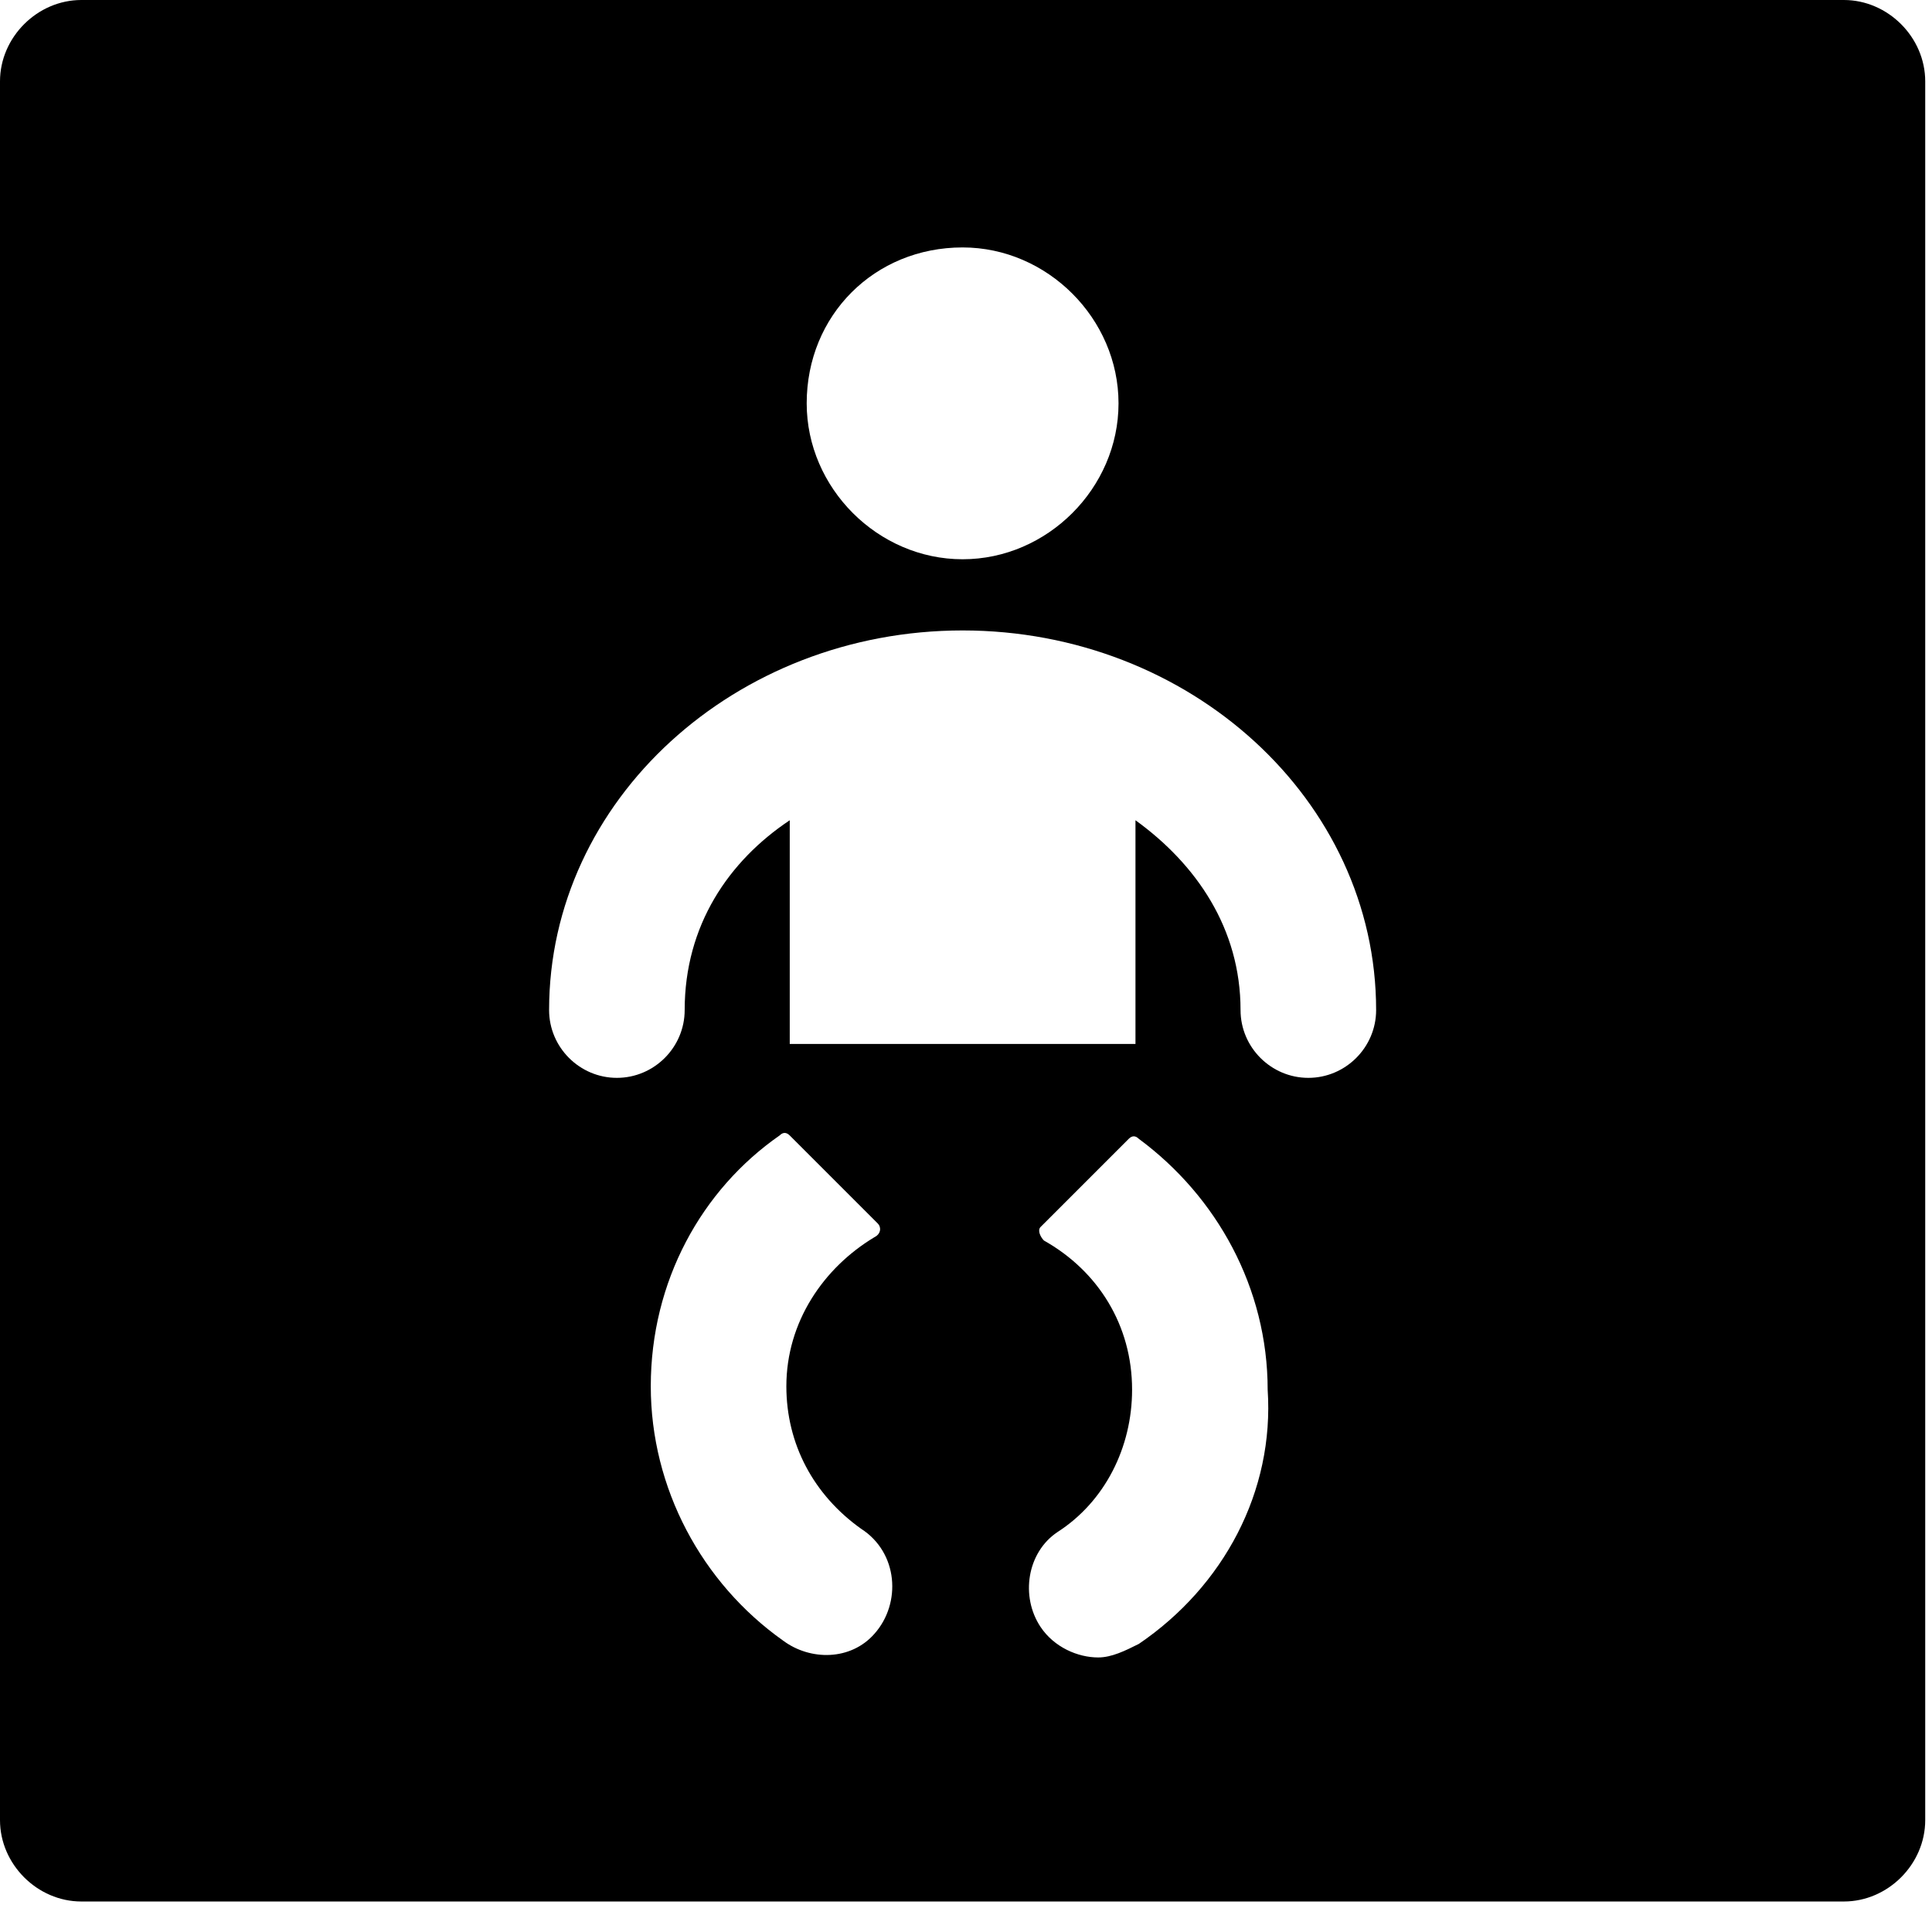 <svg xmlns="http://www.w3.org/2000/svg" viewBox="0 0 57 57"><path d="M54.4,0 L2.4,0 C1.1,0 0,1.1 0,2.4 L0,4.1 L0,52 L0,53.7 C0,55 1.1,56.1 2.4,56.1 L54.4,56.1 C55.7,56.1 56.8,55 56.8,53.7 L56.8,52 L56.8,4.1 L56.8,2.4 C56.8,1.1 55.7,0 54.4,0 Z M28.4,7.3 C30.9,7.3 33,9.4 33,11.9 C33,14.4 30.9,16.5 28.4,16.5 C25.9,16.5 23.8,14.4 23.8,11.9 C23.8,9.3 25.8,7.3 28.4,7.3 Z M25.8,48.2 C25.1,49 23.9,49 23.1,48.4 C20.7,46.7 19.2,43.9 19.2,40.9 C19.2,37.8 20.7,35.1 23,33.5 C23.1,33.4 23.2,33.4 23.3,33.5 L25.9,36.1 C26,36.2 26,36.4 25.8,36.5 C24.3,37.4 23.2,39 23.2,40.9 C23.2,42.6 24,44.1 25.4,45.1 C26.5,45.8 26.6,47.3 25.8,48.2 Z M33.6,48.5 C33.2,48.7 32.8,48.9 32.4,48.9 C31.8,48.9 31.1,48.6 30.7,48 C30.1,47.1 30.3,45.8 31.2,45.2 C32.6,44.3 33.4,42.7 33.4,41 C33.4,39.1 32.4,37.5 30.8,36.6 C30.7,36.5 30.6,36.3 30.7,36.2 L33.3,33.6 C33.4,33.5 33.5,33.5 33.6,33.6 C35.9,35.3 37.4,38 37.4,41 C37.6,44 36.1,46.8 33.6,48.5 Z M38.6,31.8 C37.5,31.8 36.6,30.9 36.6,29.8 C36.6,27.4 35.3,25.5 33.5,24.2 L33.5,30.8 L23.3,30.8 L23.3,24.2 C21.5,25.4 20.2,27.3 20.2,29.8 C20.2,30.9 19.3,31.8 18.2,31.8 C17.1,31.8 16.2,30.9 16.2,29.8 C16.2,23.6 21.7,18.6 28.4,18.6 C35.1,18.6 40.6,23.6 40.6,29.8 C40.6,30.9 39.7,31.8 38.6,31.8 Z"/></svg>